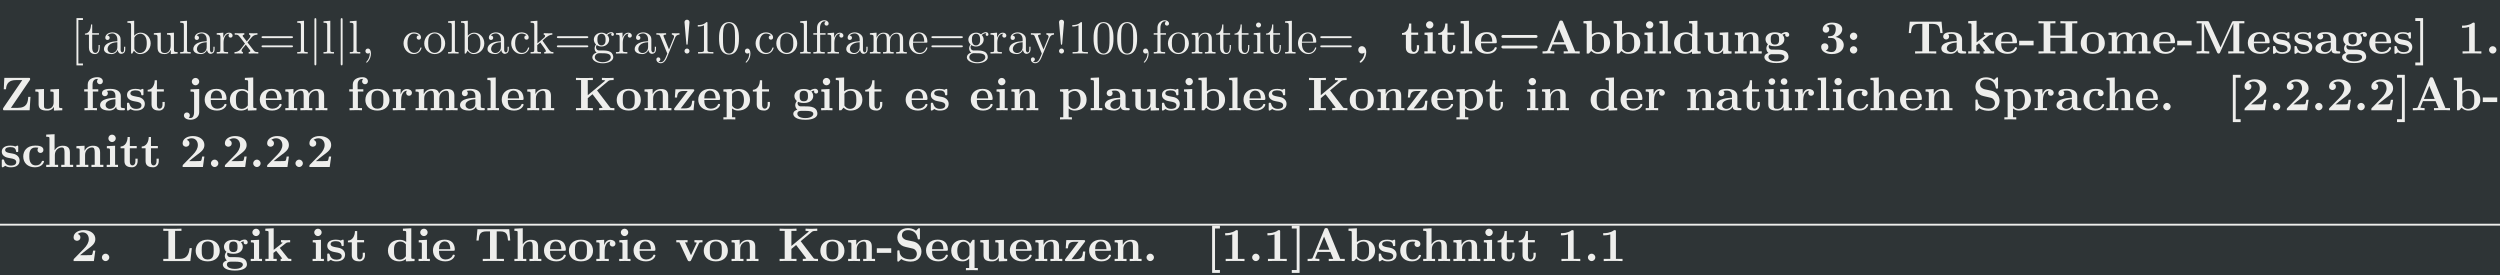 <?xml version='1.0' encoding='UTF-8'?>
<!-- This file was generated by dvisvgm 2.11.1 -->
<svg version='1.1' xmlns='http://www.w3.org/2000/svg' xmlns:xlink='http://www.w3.org/1999/xlink' width='1806.722pt' height='198.729pt' viewBox='-101.075 20.766 1806.722 198.729'>
<rect x="-101.075" y="20.766" width="1806.722" height="198.729" fill="#808080" stroke="none"/>
<defs>
<path id='g0-27' d='M8.239 0V-.468H7.273L4.722-6.695C4.613-6.954 4.493-6.954 4.324-6.954C4.045-6.954 4.005-6.874 3.935-6.695L1.465-.697C1.405-.548 1.375-.468 .618-.468H.408V0L1.574-.03C1.963-.03 2.521-.03 2.889 0V-.468C2.889-.468 2.002-.468 2.002-.598L2.042-.717L2.54-1.923H5.21L5.808-.468H4.862V0C5.24-.03 6.187-.03 6.615-.03C7.014-.03 7.89-.03 8.239 0ZM5.011-2.391H2.74L3.875-5.161L5.011-2.391Z'/>
<path id='g0-28' d='M5.509-.239C5.509-.468 5.38-.468 5.25-.468C4.643-.478 4.643-.608 4.643-.837V-2.979C4.643-3.866 3.935-4.513 2.451-4.513C1.883-4.513 .667-4.473 .667-3.597C.667-3.158 1.016-2.969 1.285-2.969C1.594-2.969 1.913-3.178 1.913-3.597C1.913-3.895 1.724-4.065 1.694-4.085C1.973-4.144 2.291-4.154 2.411-4.154C3.158-4.154 3.507-3.736 3.507-2.979V-2.64C2.8-2.61 .269-2.521 .269-1.076C.269-.12 1.504 .06 2.192 .06C2.989 .06 3.457-.349 3.676-.767C3.676-.458 3.676 0 4.712 0H5.191C5.39 0 5.509 0 5.509-.239ZM3.507-1.385C3.507-.428 2.59-.299 2.341-.299C1.833-.299 1.435-.648 1.435-1.086C1.435-2.162 3.009-2.301 3.507-2.331V-1.385Z'/>
<path id='g0-35' d='M5.978-2.222C5.978-3.547 5.041-4.483 3.597-4.483C2.869-4.483 2.371-4.194 2.132-3.995V-6.914L.369-6.834V-6.366C.986-6.366 1.056-6.366 1.056-5.978V0H1.524C1.684-.189 1.853-.369 2.012-.558C2.092-.478 2.58 .06 3.467 .06C4.951 .06 5.978-.837 5.978-2.222ZM4.702-2.222C4.702-1.753 4.702-1.205 4.443-.817C4.154-.408 3.696-.299 3.377-.299C2.68-.299 2.291-.837 2.192-.986V-3.487C2.461-3.836 2.939-4.125 3.487-4.125C4.702-4.125 4.702-2.919 4.702-2.222Z'/>
<path id='g0-40' d='M2.919 2.491V1.883H1.883V-6.864H2.919V-7.472H1.275V2.491H2.919Z'/>
<path id='g0-41' d='M1.893 2.491V-7.472H.249V-6.864H1.285V1.883H.249V2.491H1.893Z'/>
<path id='g0-43' d='M4.762-1.166C4.762-1.305 4.623-1.305 4.523-1.305C4.344-1.305 4.334-1.285 4.284-1.156C4.025-.528 3.547-.339 3.039-.339C1.654-.339 1.654-1.803 1.654-2.262C1.654-2.819 1.654-4.115 2.939-4.115C3.288-4.115 3.457-4.085 3.587-4.055C3.407-3.895 3.387-3.686 3.387-3.597C3.387-3.158 3.736-2.969 4.005-2.969C4.314-2.969 4.633-3.178 4.633-3.597C4.633-4.453 3.477-4.513 2.899-4.513C1.116-4.513 .379-3.367 .379-2.212C.379-.887 1.315 .06 2.849 .06C4.463 .06 4.762-1.096 4.762-1.166Z'/>
<path id='g0-44' d='M2.361-3.646C2.361-4.075 2.012-4.423 1.584-4.423S.807-4.075 .807-3.646S1.156-2.869 1.584-2.869S2.361-3.218 2.361-3.646ZM2.361-.777C2.361-1.205 2.012-1.554 1.584-1.554S.807-1.205 .807-.777S1.156 0 1.584 0S2.361-.349 2.361-.777Z'/>
<path id='g0-45' d='M2.491-.309C2.491-.986 2.152-1.554 1.574-1.554C1.116-1.554 .807-1.205 .807-.777C.807-.379 1.076 0 1.584 0C1.903 0 2.102-.169 2.132-.199C2.052 .887 1.405 1.415 1.196 1.594C1.136 1.644 1.106 1.674 1.106 1.733C1.106 1.833 1.215 1.933 1.295 1.933C1.445 1.933 2.491 1.076 2.491-.309Z'/>
<path id='g0-47' d='M5.988 0V-.468C5.37-.468 5.3-.468 5.3-.857V-6.914L3.537-6.834V-6.366C4.154-6.366 4.224-6.366 4.224-5.978V-4.035C3.726-4.423 3.208-4.483 2.879-4.483C1.425-4.483 .379-3.606 .379-2.202C.379-.887 1.295 .06 2.77 .06C3.377 .06 3.856-.179 4.164-.428V.06L5.988 0ZM4.164-1.026C4.035-.847 3.626-.299 2.869-.299C1.654-.299 1.654-1.504 1.654-2.202C1.654-2.68 1.654-3.218 1.913-3.606C2.202-4.025 2.67-4.125 2.979-4.125C3.547-4.125 3.945-3.806 4.164-3.517V-1.026Z'/>
<path id='g0-50' d='M4.922-1.166C4.922-1.345 4.732-1.345 4.682-1.345C4.513-1.345 4.493-1.295 4.433-1.136C4.224-.658 3.656-.339 3.009-.339C1.604-.339 1.594-1.664 1.594-2.172H4.603C4.822-2.172 4.922-2.172 4.922-2.441C4.922-2.75 4.862-3.477 4.364-3.975C3.995-4.334 3.467-4.513 2.78-4.513C1.186-4.513 .319-3.487 .319-2.242C.319-.907 1.315 .06 2.919 .06C4.493 .06 4.922-.996 4.922-1.166ZM3.975-2.501H1.594C1.614-2.889 1.624-3.308 1.833-3.636C2.092-4.035 2.491-4.154 2.78-4.154C3.945-4.154 3.965-2.849 3.975-2.501Z'/>
<path id='g0-52' d='M8.259-3.606C8.259-3.915 7.95-3.915 7.801-3.915H1.096C.946-3.915 .638-3.915 .638-3.606C.638-3.308 .927-3.308 1.046-3.308H7.851C7.97-3.308 8.259-3.308 8.259-3.606ZM8.259-1.385C8.259-1.684 7.97-1.684 7.851-1.684H1.046C.927-1.684 .638-1.684 .638-1.385C.638-1.076 .946-1.076 1.096-1.076H7.801C7.95-1.076 8.259-1.076 8.259-1.385Z'/>
<path id='g0-55' d='M4.354-6.107C4.354-6.526 3.995-6.974 3.218-6.974C2.242-6.974 1.166-6.555 1.166-5.43V-4.423H.418V-3.955H1.166V-.468H.478V0L1.733-.03C2.112-.03 2.75-.03 3.108 0V-.468H2.242V-3.955H3.387V-4.423H2.182V-5.43C2.182-6.526 2.939-6.615 3.188-6.615C3.238-6.615 3.288-6.615 3.357-6.595C3.208-6.486 3.128-6.296 3.128-6.107C3.128-5.679 3.477-5.489 3.736-5.489C4.035-5.489 4.354-5.699 4.354-6.107Z'/>
<path id='g0-59' d='M5.559-3.955C5.559-4.184 5.39-4.533 4.932-4.533C4.782-4.533 4.314-4.503 3.875-4.154C3.696-4.274 3.278-4.483 2.54-4.483C1.106-4.483 .558-3.706 .558-3.009C.558-2.6 .757-2.192 1.076-1.963C.797-1.614 .737-1.285 .737-1.076C.737-.927 .777-.438 1.176-.12C1.046-.09 .319 .12 .319 .747C.319 1.255 .867 2.002 2.859 2.002C4.623 2.002 5.4 1.415 5.4 .717C5.4 .418 5.32-.209 4.653-.548C4.095-.827 3.497-.827 2.54-.827C2.281-.827 1.823-.827 1.773-.837C1.335-.907 1.225-1.285 1.225-1.465C1.225-1.564 1.265-1.714 1.325-1.793C1.783-1.554 2.291-1.534 2.54-1.534C3.975-1.534 4.523-2.311 4.523-3.009C4.523-3.477 4.274-3.806 4.125-3.965C4.423-4.125 4.633-4.144 4.742-4.154C4.722-4.105 4.702-4.015 4.702-3.955C4.702-3.706 4.872-3.527 5.131-3.527S5.559-3.716 5.559-3.955ZM3.417-3.009C3.417-2.56 3.417-1.893 2.54-1.893S1.664-2.56 1.664-3.009S1.664-4.125 2.54-4.125S3.417-3.457 3.417-3.009ZM4.543 .747C4.543 1.106 4.154 1.644 2.859 1.644C1.664 1.644 1.176 1.186 1.176 .727C1.176 .13 1.803 .13 1.943 .13H3.108C3.417 .13 4.543 .13 4.543 .747Z'/>
<path id='g0-62' d='M8.568 0V-.468H7.492V-6.366H8.568V-6.834C8.189-6.804 7.213-6.804 6.785-6.804S5.38-6.804 5.001-6.834V-6.366H6.077V-3.786H2.879V-6.366H3.955V-6.834C3.577-6.804 2.6-6.804 2.172-6.804S.767-6.804 .389-6.834V-6.366H1.465V-.468H.389V0C.767-.03 1.743-.03 2.172-.03S3.577-.03 3.955 0V-.468H2.879V-3.318H6.077V-.468H5.001V0C5.38-.03 6.356-.03 6.785-.03S8.189-.03 8.568 0Z'/>
<path id='g0-63' d='M6.127 0V-.468H5.44V-3.049C5.44-4.095 4.902-4.483 3.905-4.483C2.949-4.483 2.441-3.905 2.222-3.527H2.212V-6.914L.448-6.834V-6.366C1.066-6.366 1.136-6.366 1.136-5.978V-.468H.448V0L1.704-.03L2.959 0V-.468H2.271V-2.55C2.271-3.636 3.128-4.125 3.756-4.125C4.095-4.125 4.304-3.915 4.304-3.158V-.468H3.616V0L4.872-.03L6.127 0Z'/>
<path id='g0-64' d='M3.168-1.733V-2.7H.13V-1.733H3.168Z'/>
<path id='g0-66' d='M2.849 0V-.468H2.232V-4.483L.498-4.403V-3.935C1.086-3.935 1.156-3.935 1.156-3.547V-.468H.468V0L1.684-.03L2.849 0ZM2.371-6.047C2.371-6.476 2.022-6.824 1.594-6.824S.817-6.476 .817-6.047S1.166-5.27 1.594-5.27S2.371-5.619 2.371-6.047Z'/>
<path id='g0-68' d='M2.66 .418V-4.483L.827-4.403V-3.935C.996-3.935 1.215-3.935 1.365-3.915C1.584-3.875 1.584-3.746 1.584-3.537V.418C1.584 .917 1.435 1.634 .837 1.634C.677 1.634 .598 1.614 .448 1.574C.638 1.435 .687 1.225 .687 1.076C.687 .727 .428 .458 .07 .458C-.309 .458-.558 .727-.558 1.086C-.558 1.654 .04 1.993 .857 1.993C1.714 1.993 2.66 1.474 2.66 .418ZM2.66-6.047C2.66-6.476 2.311-6.824 1.883-6.824S1.106-6.476 1.106-6.047S1.455-5.27 1.883-5.27S2.66-5.619 2.66-6.047Z'/>
<path id='g0-69' d='M8.488 0V-.468H8.199C7.671-.468 7.641-.508 7.522-.667L4.832-4.194L7.223-6.187C7.442-6.366 7.861-6.366 8.159-6.366H8.329V-6.834C7.93-6.804 7.362-6.804 7.313-6.804C6.934-6.804 6.217-6.804 5.858-6.834V-6.366C5.988-6.366 6.187-6.366 6.436-6.316C6.595-6.276 6.476-6.286 6.565-6.257L2.879-3.178V-6.366H3.955V-6.834C3.577-6.804 2.6-6.804 2.172-6.804S.767-6.804 .389-6.834V-6.366H1.465V-.468H.389V0C.767-.03 1.743-.03 2.172-.03S3.577-.03 3.955 0V-.468H2.879V-2.56L3.875-3.387L5.928-.687C5.978-.628 5.978-.608 6.007-.548C5.828-.468 5.629-.468 5.28-.468V0C5.689-.03 6.585-.03 7.034-.03C7.432-.03 8.12-.03 8.488 0Z'/>
<path id='g0-70' d='M5.848 0V-.468H5.679C5.25-.468 5.22-.508 5.091-.667L3.407-2.77L4.702-3.776C4.842-3.885 4.932-3.955 5.599-3.955V-4.423C5.33-4.394 5.081-4.394 4.822-4.394L3.676-4.423V-3.955C3.905-3.955 3.935-3.925 4.015-3.846L2.132-2.361V-6.914L.369-6.834V-6.366C.986-6.366 1.056-6.366 1.056-5.978V-.468H.369V0L1.564-.03L2.77 0V-.468H2.082V-1.733C2.371-1.963 2.451-2.022 2.65-2.162L3.656-.907C3.746-.787 3.905-.588 3.905-.558C3.905-.468 3.726-.468 3.597-.468V0C3.895-.02 4.762-.03 4.812-.03C5.171-.03 5.509-.02 5.848 0Z'/>
<path id='g0-71' d='M6.406-2.73H5.938C5.858-2.042 5.689-.468 3.905-.468H2.879V-6.366H4.224V-6.834C3.786-6.804 2.7-6.804 2.212-6.804C1.773-6.804 .767-6.804 .389-6.834V-6.366H1.465V-.468H.389V0H6.097L6.406-2.73Z'/>
<path id='g0-72' d='M2.919 0V-.468H2.232V-6.914L.468-6.834V-6.366C1.086-6.366 1.156-6.366 1.156-5.978V-.468H.468V0L1.694-.03L2.919 0Z'/>
<path id='g0-74' d='M10.471 0V-.468H9.395V-6.366H10.471V-6.834H8.269C8.05-6.834 7.94-6.834 7.831-6.585L5.44-1.315L3.049-6.585C2.939-6.834 2.829-6.834 2.61-6.834H.399V-6.366H1.474V-.757C1.474-.538 1.465-.528 1.186-.498C.946-.468 .927-.468 .648-.468H.399V0C.777-.03 1.345-.03 1.733-.03C2.152-.03 2.67-.03 3.078 0V-.468H2.829C2.65-.468 2.481-.478 2.301-.498C2.012-.528 2.002-.538 2.002-.757V-6.237H2.012L4.722-.249C4.812-.05 4.932 0 5.041 0C5.24 0 5.32-.149 5.36-.239L8.139-6.366H8.149V-.468H7.073V0C7.432-.03 8.359-.03 8.767-.03S10.112-.03 10.471 0Z'/>
<path id='g0-75' d='M9.315 0V-.468H8.628V-3.049C8.628-4.075 8.12-4.483 7.093-4.483C6.187-4.483 5.669-3.985 5.41-3.527C5.21-4.453 4.294-4.483 3.915-4.483C3.049-4.483 2.481-4.035 2.162-3.407V-4.483L.448-4.403V-3.935C1.066-3.935 1.136-3.935 1.136-3.547V-.468H.448V0L1.704-.03L2.959 0V-.468H2.271V-2.55C2.271-3.636 3.138-4.125 3.756-4.125C4.095-4.125 4.314-3.925 4.314-3.158V-.468H3.626V0L4.882-.03L6.137 0V-.468H5.45V-2.55C5.45-3.636 6.316-4.125 6.934-4.125C7.273-4.125 7.492-3.925 7.492-3.158V-.468H6.804V0L8.06-.03L9.315 0Z'/>
<path id='g0-77' d='M6.127 0V-.468H5.44V-3.049C5.44-4.095 4.902-4.483 3.905-4.483C2.949-4.483 2.421-3.915 2.162-3.407V-4.483L.448-4.403V-3.935C1.066-3.935 1.136-3.935 1.136-3.547V-.468H.448V0L1.704-.03L2.959 0V-.468H2.271V-2.55C2.271-3.636 3.128-4.125 3.756-4.125C4.095-4.125 4.304-3.915 4.304-3.158V-.468H3.616V0L4.872-.03L6.127 0Z'/>
<path id='g0-81' d='M5.4-2.172C5.4-3.507 4.483-4.513 2.859-4.513C1.225-4.513 .319-3.497 .319-2.172C.319-.936 1.196 .06 2.859 .06C4.533 .06 5.4-.946 5.4-2.172ZM4.125-2.281C4.125-1.415 4.125-.339 2.859-.339S1.594-1.415 1.594-2.281C1.594-2.73 1.594-3.238 1.763-3.577C1.953-3.945 2.371-4.154 2.859-4.154C3.278-4.154 3.696-3.995 3.915-3.646C4.125-3.308 4.125-2.76 4.125-2.281Z'/>
<path id='g0-82' d='M4.922 0V-.468H3.527V-6.207C3.527-6.426 3.527-6.526 3.268-6.526C3.158-6.526 3.138-6.526 3.049-6.456C2.281-5.888 1.255-5.888 1.046-5.888H.847V-5.42H1.046C1.205-5.42 1.753-5.43 2.341-5.619V-.468H.956V0C1.395-.03 2.451-.03 2.939-.03S4.483-.03 4.922 0Z'/>
<path id='g0-84' d='M5.978-2.222C5.978-3.547 5.071-4.483 3.636-4.483C2.889-4.483 2.361-4.174 2.132-3.995V-4.483L.369-4.403V-3.935C.986-3.935 1.056-3.935 1.056-3.557V1.465H.369V1.933L1.624 1.903L2.879 1.933V1.465H2.192V-.389C2.62-.04 3.059 .06 3.467 .06C4.961 .06 5.978-.837 5.978-2.222ZM4.702-2.222C4.702-.817 4.005-.299 3.357-.299C3.218-.299 2.75-.299 2.301-.837C2.192-.966 2.192-.976 2.192-1.166V-3.278C2.192-3.467 2.202-3.477 2.341-3.616C2.74-4.025 3.258-4.085 3.477-4.085C4.144-4.085 4.702-3.477 4.702-2.222Z'/>
<path id='g0-88' d='M2.361-.777C2.361-1.205 2.012-1.554 1.584-1.554S.807-1.205 .807-.777S1.156 0 1.584 0S2.361-.349 2.361-.777Z'/>
<path id='g0-91' d='M5.988 1.933V1.465H5.3V-4.483H4.892L4.364-3.696C4.015-4.184 3.457-4.483 2.859-4.483C1.405-4.483 .379-3.597 .379-2.212C.379-.807 1.385 .06 2.77 .06C3.258 .06 3.706-.08 4.164-.478V1.465H3.477V1.933L4.732 1.903L5.988 1.933ZM4.224-1.415C4.224-1.235 4.224-1.205 4.075-.996C3.676-.408 3.168-.299 2.869-.299C2.252-.299 1.654-.877 1.654-2.202C1.654-3.616 2.391-4.085 2.989-4.085C3.746-4.085 4.224-3.298 4.224-2.8V-1.415Z'/>
<path id='g0-96' d='M4.403-3.666C4.403-4.194 3.866-4.483 3.347-4.483C2.65-4.483 2.252-3.985 2.022-3.357V-4.483L.369-4.403V-3.935C.986-3.935 1.056-3.935 1.056-3.547V-.468H.369V0L1.624-.03C2.002-.03 2.64-.03 2.999 0V-.468H2.132V-2.212C2.132-2.909 2.381-4.125 3.377-4.125C3.377-4.125 3.188-3.955 3.188-3.666C3.188-3.258 3.507-3.059 3.796-3.059S4.403-3.268 4.403-3.666Z'/>
<path id='g0-97' d='M5.719-2.022C5.719-3.128 4.912-3.935 4.005-4.125L2.56-4.433C2.162-4.523 1.604-4.862 1.604-5.469C1.604-5.898 1.883-6.516 2.879-6.516C3.676-6.516 4.682-6.177 4.912-4.822C4.951-4.583 4.951-4.563 5.161-4.563C5.4-4.563 5.4-4.613 5.4-4.842V-6.665C5.4-6.854 5.4-6.944 5.22-6.944C5.141-6.944 5.131-6.934 5.021-6.834L4.573-6.396C3.995-6.854 3.347-6.944 2.869-6.944C1.355-6.944 .638-5.988 .638-4.941C.638-4.294 .966-3.836 1.176-3.616C1.664-3.128 2.002-3.059 3.088-2.819C3.965-2.63 4.134-2.6 4.354-2.391C4.503-2.242 4.752-1.983 4.752-1.524C4.752-1.046 4.493-.359 3.457-.359C2.7-.359 1.186-.558 1.106-2.042C1.096-2.222 1.096-2.271 .877-2.271C.638-2.271 .638-2.212 .638-1.983V-.169C.638 .02 .638 .11 .817 .11C.907 .11 .927 .09 1.006 .02L1.465-.438C2.122 .05 3.049 .11 3.457 .11C5.101 .11 5.719-1.016 5.719-2.022Z'/>
<path id='g0-98' d='M4.134-1.395C4.134-1.823 3.935-2.172 3.587-2.451C3.198-2.74 2.879-2.8 2.102-2.929C1.733-2.999 1.086-3.108 1.086-3.577C1.086-4.194 2.012-4.194 2.202-4.194C2.949-4.194 3.328-3.905 3.377-3.357C3.387-3.208 3.397-3.158 3.606-3.158C3.846-3.158 3.846-3.208 3.846-3.437V-4.234C3.846-4.423 3.846-4.513 3.666-4.513C3.626-4.513 3.606-4.513 3.218-4.324C2.959-4.453 2.61-4.513 2.212-4.513C1.913-4.513 .379-4.513 .379-3.208C.379-2.809 .578-2.54 .777-2.371C1.176-2.022 1.554-1.963 2.321-1.823C2.68-1.763 3.427-1.634 3.427-1.046C3.427-.299 2.511-.299 2.291-.299C1.235-.299 .976-1.026 .857-1.455C.807-1.594 .757-1.594 .618-1.594C.379-1.594 .379-1.534 .379-1.305V-.219C.379-.03 .379 .06 .558 .06C.628 .06 .648 .06 .857-.09L1.116-.259C1.574 .06 2.092 .06 2.291 .06C2.6 .06 4.134 .06 4.134-1.395Z'/>
<path id='g0-104' d='M7.542-4.324L7.333-6.725H.628L.418-4.324H.887C.976-5.45 1.076-6.257 2.511-6.257H3.278V-.468H1.753V0C2.291-.03 3.397-.03 3.985-.03S5.679-.03 6.217 0V-.468H4.692V-6.257H5.45C6.874-6.257 6.974-5.46 7.073-4.324H7.542Z'/>
<path id='g0-105' d='M3.806-1.235V-1.763H3.337V-1.255C3.337-.578 3.019-.339 2.74-.339C2.162-.339 2.162-.976 2.162-1.205V-3.955H3.616V-4.423H2.162V-6.326H1.694C1.684-5.33 1.196-4.344 .209-4.314V-3.955H1.026V-1.225C1.026-.159 1.893 .06 2.6 .06C3.357 .06 3.806-.508 3.806-1.235Z'/>
<path id='g0-106' d='M5.24-1.793C5.24-2.341 4.951-3.198 3.507-3.507C4.194-3.716 4.922-4.284 4.922-5.141C4.922-5.908 4.164-6.526 2.76-6.526C1.574-6.526 .797-5.888 .797-5.091C.797-4.663 1.106-4.394 1.484-4.394C1.933-4.394 2.182-4.712 2.182-5.081C2.182-5.659 1.644-5.768 1.604-5.778C1.953-6.057 2.391-6.137 2.7-6.137C3.527-6.137 3.557-5.499 3.557-5.171C3.557-5.041 3.547-3.736 2.511-3.676C2.102-3.656 2.082-3.646 2.032-3.636C1.933-3.626 1.913-3.527 1.913-3.467C1.913-3.288 2.012-3.288 2.192-3.288H2.63C3.716-3.288 3.716-2.311 3.716-1.803C3.716-1.335 3.716-.319 2.68-.319C2.421-.319 1.903-.359 1.425-.658C1.753-.747 2.002-.996 2.002-1.405C2.002-1.853 1.684-2.162 1.245-2.162C.827-2.162 .478-1.893 .478-1.385C.478-.488 1.445 .11 2.73 .11C4.513 .11 5.24-.887 5.24-1.793Z'/>
<path id='g0-107' d='M5.151-2.212H4.682C4.653-2.012 4.563-1.375 4.423-1.305C4.314-1.245 3.567-1.245 3.407-1.245H1.943C2.411-1.634 2.929-2.062 3.377-2.391C4.513-3.228 5.151-3.696 5.151-4.643C5.151-5.788 4.115-6.526 2.71-6.526C1.504-6.526 .568-5.908 .568-5.011C.568-4.423 1.046-4.274 1.285-4.274C1.604-4.274 2.002-4.493 2.002-4.991C2.002-5.509 1.584-5.669 1.435-5.709C1.724-5.948 2.102-6.057 2.461-6.057C3.318-6.057 3.776-5.38 3.776-4.633C3.776-3.945 3.397-3.268 2.7-2.56L.697-.518C.568-.399 .568-.379 .568-.179V0H4.842L5.151-2.212Z'/>
<path id='g0-109' d='M6.127 0V-.468C5.509-.468 5.44-.468 5.44-.857V-4.483L3.616-4.403V-3.935C4.234-3.935 4.304-3.935 4.304-3.547V-1.644C4.304-.827 3.796-.299 3.068-.299C2.301-.299 2.271-.548 2.271-1.086V-4.483L.448-4.403V-3.935C1.066-3.935 1.136-3.935 1.136-3.547V-1.225C1.136-.159 1.943 .06 2.929 .06C3.188 .06 3.905 .06 4.364-.717V.06L6.127 0Z'/>
<path id='g0-112' d='M5.778-3.955V-4.423C5.529-4.403 5.24-4.394 4.991-4.394L4.085-4.423V-3.955C4.274-3.955 4.563-3.925 4.563-3.846C4.563-3.846 4.563-3.826 4.513-3.726L3.357-1.235L2.092-3.955H2.63V-4.423L1.395-4.394L.259-4.423V-3.955H.897L2.64-.209C2.76 .04 2.889 .04 3.019 .04C3.188 .04 3.288 .01 3.387-.199L5.041-3.746C5.101-3.885 5.141-3.955 5.778-3.955Z'/>
<path id='g0-119' d='M6.426-2.829H5.958C5.878-1.724 5.738-.508 3.696-.508H2.301L6.276-6.346C6.356-6.466 6.356-6.476 6.356-6.585C6.356-6.834 6.247-6.834 6.037-6.834H.917L.797-4.433H1.265C1.345-5.758 2.012-6.366 3.407-6.366H4.702L.717-.518C.638-.399 .638-.369 .638-.259C.638 0 .737 0 .956 0H6.247L6.426-2.829Z'/>
<path id='g0-120' d='M4.603-2.012H4.134C4.045-1.006 3.885-.399 2.57-.399H1.714L4.473-3.995C4.553-4.105 4.573-4.125 4.573-4.214C4.573-4.423 4.433-4.423 4.254-4.423H.598L.478-2.68H.946C1.006-3.706 1.315-4.065 2.341-4.065H3.188L.408-.438C.319-.329 .319-.309 .319-.219C.319 0 .448 0 .638 0H4.423L4.603-2.012Z'/>
<path id='g0-579' d='M6.127 0V-.468C5.509-.468 5.44-.468 5.44-.857V-4.483L3.616-4.403V-3.935C4.234-3.935 4.304-3.935 4.304-3.547V-1.644C4.304-.827 3.796-.299 3.068-.299C2.301-.299 2.271-.548 2.271-1.086V-4.483L.448-4.403V-3.935C1.066-3.935 1.136-3.935 1.136-3.547V-1.225C1.136-.159 1.943 .06 2.929 .06C3.188 .06 3.905 .06 4.364-.717V.06L6.127 0ZM2.6-6.047C2.6-6.436 2.291-6.745 1.903-6.745S1.205-6.436 1.205-6.047C1.205-5.669 1.514-5.35 1.903-5.35S2.6-5.669 2.6-6.047ZM5.161-6.047C5.161-6.436 4.852-6.745 4.463-6.745S3.766-6.436 3.766-6.047C3.766-5.669 4.075-5.35 4.463-5.35S5.161-5.669 5.161-6.047Z'/>
<path id='g1-28' d='M4.812-.887V-1.445H4.563V-.887C4.563-.309 4.314-.249 4.204-.249C3.875-.249 3.836-.697 3.836-.747V-2.74C3.836-3.158 3.836-3.547 3.477-3.915C3.088-4.304 2.59-4.463 2.112-4.463C1.295-4.463 .608-3.995 .608-3.337C.608-3.039 .807-2.869 1.066-2.869C1.345-2.869 1.524-3.068 1.524-3.328C1.524-3.447 1.474-3.776 1.016-3.786C1.285-4.134 1.773-4.244 2.092-4.244C2.58-4.244 3.148-3.856 3.148-2.969V-2.6C2.64-2.57 1.943-2.54 1.315-2.242C.568-1.903 .319-1.385 .319-.946C.319-.139 1.285 .11 1.913 .11C2.57 .11 3.029-.289 3.218-.757C3.258-.359 3.527 .06 3.995 .06C4.204 .06 4.812-.08 4.812-.887ZM3.148-1.395C3.148-.448 2.431-.11 1.983-.11C1.494-.11 1.086-.458 1.086-.956C1.086-1.504 1.504-2.331 3.148-2.391V-1.395Z'/>
<path id='g1-35' d='M5.191-2.152C5.191-3.417 4.214-4.403 3.078-4.403C2.301-4.403 1.873-3.935 1.714-3.756V-6.914L.279-6.804V-6.496C.976-6.496 1.056-6.426 1.056-5.938V0H1.305L1.664-.618C1.813-.389 2.232 .11 2.969 .11C4.154 .11 5.191-.867 5.191-2.152ZM4.364-2.162C4.364-1.793 4.344-1.196 4.055-.747C3.846-.438 3.467-.11 2.929-.11C2.481-.11 2.122-.349 1.883-.717C1.743-.927 1.743-.956 1.743-1.136V-3.188C1.743-3.377 1.743-3.387 1.853-3.547C2.242-4.105 2.79-4.184 3.029-4.184C3.477-4.184 3.836-3.925 4.075-3.547C4.334-3.138 4.364-2.57 4.364-2.162Z'/>
<path id='g1-37' d='M1.584 2.162V-7.143C1.584-7.283 1.584-7.472 1.385-7.472S1.186-7.283 1.186-7.143V2.162C1.186 2.301 1.186 2.491 1.385 2.491S1.584 2.301 1.584 2.162Z'/>
<path id='g1-40' d='M2.54 2.491V2.092H1.574V-7.073H2.54V-7.472H1.176V2.491H2.54Z'/>
<path id='g1-43' d='M4.134-1.186C4.134-1.285 4.035-1.285 4.005-1.285C3.915-1.285 3.895-1.245 3.875-1.186C3.587-.259 2.939-.139 2.57-.139C2.042-.139 1.166-.568 1.166-2.172C1.166-3.796 1.983-4.214 2.511-4.214C2.6-4.214 3.228-4.204 3.577-3.846C3.168-3.816 3.108-3.517 3.108-3.387C3.108-3.128 3.288-2.929 3.567-2.929C3.826-2.929 4.025-3.098 4.025-3.397C4.025-4.075 3.268-4.463 2.501-4.463C1.255-4.463 .339-3.387 .339-2.152C.339-.877 1.325 .11 2.481 .11C3.816 .11 4.134-1.086 4.134-1.186Z'/>
<path id='g1-45' d='M2.022-.01C2.022-.648 1.783-1.056 1.385-1.056C1.036-1.056 .857-.787 .857-.528S1.026 0 1.385 0C1.534 0 1.674-.06 1.783-.159C1.803 .628 1.524 1.235 1.086 1.704C1.026 1.763 1.016 1.773 1.016 1.813C1.016 1.883 1.066 1.923 1.116 1.923C1.235 1.923 2.022 1.136 2.022-.01Z'/>
<path id='g1-50' d='M4.134-1.186C4.134-1.285 4.055-1.305 4.005-1.305C3.915-1.305 3.895-1.245 3.875-1.166C3.527-.139 2.63-.139 2.531-.139C2.032-.139 1.634-.438 1.405-.807C1.106-1.285 1.106-1.943 1.106-2.301H3.885C4.105-2.301 4.134-2.301 4.134-2.511C4.134-3.497 3.597-4.463 2.351-4.463C1.196-4.463 .279-3.437 .279-2.192C.279-.857 1.325 .11 2.471 .11C3.686 .11 4.134-.996 4.134-1.186ZM3.477-2.511H1.116C1.176-3.995 2.012-4.244 2.351-4.244C3.377-4.244 3.477-2.899 3.477-2.511Z'/>
<path id='g1-52' d='M7.183-3.457C7.183-3.656 6.994-3.656 6.854-3.656H.887C.747-3.656 .558-3.656 .558-3.457S.747-3.258 .897-3.258H6.844C6.994-3.258 7.183-3.258 7.183-3.457ZM7.183-1.524C7.183-1.724 6.994-1.724 6.844-1.724H.897C.747-1.724 .558-1.724 .558-1.524S.747-1.325 .887-1.325H6.854C6.994-1.325 7.183-1.325 7.183-1.524Z'/>
<path id='g1-53' d='M1.913-6.625C1.913-6.954 1.644-7.133 1.385-7.133S.857-6.954 .857-6.625L1.245-2.092C1.255-1.943 1.265-1.863 1.385-1.863C1.484-1.863 1.514-1.913 1.524-2.082L1.913-6.625ZM1.913-.528C1.913-.817 1.674-1.056 1.385-1.056S.857-.817 .857-.528S1.096 0 1.385 0S1.913-.239 1.913-.528Z'/>
<path id='g1-55' d='M3.557-6.326C3.557-6.695 3.188-7.024 2.66-7.024C1.963-7.024 1.116-6.496 1.116-5.44V-4.294H.329V-3.985H1.116V-.757C1.116-.309 1.006-.309 .339-.309V0L1.474-.03C1.873-.03 2.341-.03 2.74 0V-.309H2.531C1.793-.309 1.773-.418 1.773-.777V-3.985H2.909V-4.294H1.743V-5.45C1.743-6.326 2.222-6.804 2.66-6.804C2.69-6.804 2.839-6.804 2.989-6.735C2.869-6.695 2.69-6.565 2.69-6.316C2.69-6.087 2.849-5.888 3.118-5.888C3.407-5.888 3.557-6.087 3.557-6.326Z'/>
<path id='g1-59' d='M4.832-4.025C4.832-4.194 4.712-4.513 4.324-4.513C4.125-4.513 3.686-4.453 3.268-4.045C2.849-4.374 2.431-4.403 2.212-4.403C1.285-4.403 .598-3.716 .598-2.949C.598-2.511 .817-2.132 1.066-1.923C.936-1.773 .757-1.445 .757-1.096C.757-.787 .887-.408 1.196-.209C.598-.04 .279 .389 .279 .787C.279 1.504 1.265 2.052 2.481 2.052C3.656 2.052 4.692 1.544 4.692 .767C4.692 .418 4.553-.09 4.045-.369C3.517-.648 2.939-.648 2.331-.648C2.082-.648 1.654-.648 1.584-.658C1.265-.697 1.056-1.006 1.056-1.325C1.056-1.365 1.056-1.594 1.225-1.793C1.614-1.514 2.022-1.484 2.212-1.484C3.138-1.484 3.826-2.172 3.826-2.939C3.826-3.308 3.666-3.676 3.417-3.905C3.776-4.244 4.134-4.294 4.314-4.294C4.314-4.294 4.384-4.294 4.413-4.284C4.304-4.244 4.254-4.134 4.254-4.015C4.254-3.846 4.384-3.726 4.543-3.726C4.643-3.726 4.832-3.796 4.832-4.025ZM3.078-2.949C3.078-2.68 3.068-2.361 2.919-2.112C2.839-1.993 2.61-1.714 2.212-1.714C1.345-1.714 1.345-2.71 1.345-2.939C1.345-3.208 1.355-3.527 1.504-3.776C1.584-3.895 1.813-4.174 2.212-4.174C3.078-4.174 3.078-3.178 3.078-2.949ZM4.174 .787C4.174 1.325 3.467 1.823 2.491 1.823C1.484 1.823 .797 1.315 .797 .787C.797 .329 1.176-.04 1.614-.07H2.202C3.059-.07 4.174-.07 4.174 .787Z'/>
<path id='g1-66' d='M2.461 0V-.309C1.803-.309 1.763-.359 1.763-.747V-4.403L.369-4.294V-3.985C1.016-3.985 1.106-3.925 1.106-3.437V-.757C1.106-.309 .996-.309 .329-.309V0L1.425-.03C1.773-.03 2.122-.01 2.461 0ZM1.913-6.017C1.913-6.286 1.684-6.545 1.385-6.545C1.046-6.545 .847-6.267 .847-6.017C.847-5.748 1.076-5.489 1.375-5.489C1.714-5.489 1.913-5.768 1.913-6.017Z'/>
<path id='g1-70' d='M5.091 0V-.309C4.722-.309 4.503-.309 4.125-.837L2.859-2.62C2.849-2.64 2.8-2.7 2.8-2.73C2.8-2.77 3.507-3.367 3.606-3.447C4.234-3.955 4.653-3.975 4.862-3.985V-4.294C4.573-4.264 4.443-4.264 4.164-4.264C3.806-4.264 3.188-4.284 3.049-4.294V-3.985C3.238-3.975 3.337-3.866 3.337-3.736C3.337-3.537 3.198-3.417 3.118-3.347L1.714-2.132V-6.914L.279-6.804V-6.496C.976-6.496 1.056-6.426 1.056-5.938V-.757C1.056-.309 .946-.309 .279-.309V0L1.365-.03L2.461 0V-.309C1.793-.309 1.684-.309 1.684-.757V-1.783L2.321-2.331C3.088-1.275 3.507-.717 3.507-.538C3.507-.349 3.337-.309 3.148-.309V0L4.224-.03C4.513-.03 4.802-.02 5.091 0Z'/>
<path id='g1-72' d='M2.54 0V-.309C1.873-.309 1.763-.309 1.763-.757V-6.914L.329-6.804V-6.496C1.026-6.496 1.106-6.426 1.106-5.938V-.757C1.106-.309 .996-.309 .329-.309V0L1.435-.03L2.54 0Z'/>
<path id='g1-75' d='M8.1 0V-.309C7.582-.309 7.333-.309 7.323-.608V-2.511C7.323-3.367 7.323-3.676 7.014-4.035C6.874-4.204 6.545-4.403 5.968-4.403C5.131-4.403 4.692-3.806 4.523-3.427C4.384-4.294 3.646-4.403 3.198-4.403C2.471-4.403 2.002-3.975 1.724-3.357V-4.403L.319-4.294V-3.985C1.016-3.985 1.096-3.915 1.096-3.427V-.757C1.096-.309 .986-.309 .319-.309V0L1.445-.03L2.56 0V-.309C1.893-.309 1.783-.309 1.783-.757V-2.59C1.783-3.626 2.491-4.184 3.128-4.184C3.756-4.184 3.866-3.646 3.866-3.078V-.757C3.866-.309 3.756-.309 3.088-.309V0L4.214-.03L5.33 0V-.309C4.663-.309 4.553-.309 4.553-.757V-2.59C4.553-3.626 5.26-4.184 5.898-4.184C6.526-4.184 6.635-3.646 6.635-3.078V-.757C6.635-.309 6.526-.309 5.858-.309V0L6.984-.03L8.1 0Z'/>
<path id='g1-77' d='M5.33 0V-.309C4.812-.309 4.563-.309 4.553-.608V-2.511C4.553-3.367 4.553-3.676 4.244-4.035C4.105-4.204 3.776-4.403 3.198-4.403C2.471-4.403 2.002-3.975 1.724-3.357V-4.403L.319-4.294V-3.985C1.016-3.985 1.096-3.915 1.096-3.427V-.757C1.096-.309 .986-.309 .319-.309V0L1.445-.03L2.56 0V-.309C1.893-.309 1.783-.309 1.783-.757V-2.59C1.783-3.626 2.491-4.184 3.128-4.184C3.756-4.184 3.866-3.646 3.866-3.078V-.757C3.866-.309 3.756-.309 3.088-.309V0L4.214-.03L5.33 0Z'/>
<path id='g1-81' d='M4.692-2.132C4.692-3.407 3.696-4.463 2.491-4.463C1.245-4.463 .279-3.377 .279-2.132C.279-.847 1.315 .11 2.481 .11C3.686 .11 4.692-.867 4.692-2.132ZM3.866-2.212C3.866-1.853 3.866-1.315 3.646-.877C3.427-.428 2.989-.139 2.491-.139C2.062-.139 1.624-.349 1.355-.807C1.106-1.245 1.106-1.853 1.106-2.212C1.106-2.6 1.106-3.138 1.345-3.577C1.614-4.035 2.082-4.244 2.481-4.244C2.919-4.244 3.347-4.025 3.606-3.597S3.866-2.59 3.866-2.212Z'/>
<path id='g1-82' d='M4.174 0V-.309H3.856C2.959-.309 2.929-.418 2.929-.787V-6.376C2.929-6.615 2.929-6.635 2.7-6.635C2.082-5.998 1.205-5.998 .887-5.998V-5.689C1.086-5.689 1.674-5.689 2.192-5.948V-.787C2.192-.428 2.162-.309 1.265-.309H.946V0C1.295-.03 2.162-.03 2.56-.03S3.826-.03 4.174 0Z'/>
<path id='g1-96' d='M3.626-3.796C3.626-4.115 3.318-4.403 2.889-4.403C2.162-4.403 1.803-3.736 1.664-3.308V-4.403L.279-4.294V-3.985C.976-3.985 1.056-3.915 1.056-3.427V-.757C1.056-.309 .946-.309 .279-.309V0L1.415-.03C1.813-.03 2.281-.03 2.68 0V-.309H2.471C1.733-.309 1.714-.418 1.714-.777V-2.311C1.714-3.298 2.132-4.184 2.889-4.184C2.959-4.184 2.979-4.184 2.999-4.174C2.969-4.164 2.77-4.045 2.77-3.786C2.77-3.507 2.979-3.357 3.198-3.357C3.377-3.357 3.626-3.477 3.626-3.796Z'/>
<path id='g1-105' d='M3.308-1.235V-1.803H3.059V-1.255C3.059-.518 2.76-.139 2.391-.139C1.724-.139 1.724-1.046 1.724-1.215V-3.985H3.148V-4.294H1.724V-6.127H1.474C1.465-5.31 1.166-4.244 .189-4.204V-3.985H1.036V-1.235C1.036-.01 1.963 .11 2.321 .11C3.029 .11 3.308-.598 3.308-1.235Z'/>
<path id='g1-109' d='M5.33 0V-.309C4.633-.309 4.553-.379 4.553-.867V-4.403L3.088-4.294V-3.985C3.786-3.985 3.866-3.915 3.866-3.427V-1.654C3.866-.787 3.387-.11 2.66-.11C1.823-.11 1.783-.578 1.783-1.096V-4.403L.319-4.294V-3.985C1.096-3.985 1.096-3.955 1.096-3.068V-1.574C1.096-.797 1.096 .11 2.61 .11C3.168 .11 3.606-.169 3.895-.787V.11L5.33 0Z'/>
<path id='g1-116' d='M5.141 0V-.309C4.603-.309 4.423-.329 4.194-.618L2.859-2.341C3.158-2.72 3.537-3.208 3.776-3.467C4.085-3.826 4.493-3.975 4.961-3.985V-4.294C4.702-4.274 4.403-4.264 4.144-4.264C3.846-4.264 3.318-4.284 3.188-4.294V-3.985C3.397-3.965 3.477-3.836 3.477-3.676S3.377-3.387 3.328-3.328L2.71-2.55L1.933-3.557C1.843-3.656 1.843-3.676 1.843-3.736C1.843-3.885 1.993-3.975 2.192-3.985V-4.294L1.116-4.264C.907-4.264 .438-4.274 .169-4.294V-3.985C.867-3.985 .877-3.975 1.345-3.377L2.331-2.092C1.863-1.494 1.863-1.474 1.395-.907C.917-.329 .329-.309 .12-.309V0C.379-.02 .687-.03 .946-.03L1.893 0V-.309C1.674-.339 1.604-.468 1.604-.618C1.604-.837 1.893-1.166 2.501-1.883L3.258-.887C3.337-.777 3.467-.618 3.467-.558C3.467-.468 3.377-.319 3.108-.309V0L4.184-.03C4.453-.03 4.842-.02 5.141 0Z'/>
<path id='g1-118' d='M5.061-3.985V-4.294C4.832-4.274 4.543-4.264 4.314-4.264L3.447-4.294V-3.985C3.756-3.975 3.915-3.806 3.915-3.557C3.915-3.457 3.905-3.437 3.856-3.318L2.849-.867L1.743-3.547C1.704-3.646 1.684-3.686 1.684-3.726C1.684-3.985 2.052-3.985 2.242-3.985V-4.294L1.156-4.264C.887-4.264 .488-4.274 .189-4.294V-3.985C.667-3.985 .857-3.985 .996-3.636L2.491 0L2.242 .588C2.022 1.136 1.743 1.823 1.106 1.823C1.056 1.823 .827 1.823 .638 1.644C.946 1.604 1.026 1.385 1.026 1.225C1.026 .966 .837 .807 .608 .807C.408 .807 .189 .936 .189 1.235C.189 1.684 .608 2.042 1.106 2.042C1.733 2.042 2.142 1.474 2.381 .907L4.134-3.347C4.394-3.975 4.902-3.985 5.061-3.985Z'/>
<path id='g1-121' d='M4.583-3.188C4.583-3.985 4.533-4.782 4.184-5.519C3.726-6.476 2.909-6.635 2.491-6.635C1.893-6.635 1.166-6.376 .757-5.45C.438-4.762 .389-3.985 .389-3.188C.389-2.441 .428-1.544 .837-.787C1.265 .02 1.993 .219 2.481 .219C3.019 .219 3.776 .01 4.214-.936C4.533-1.624 4.583-2.401 4.583-3.188ZM3.756-3.308C3.756-2.56 3.756-1.883 3.646-1.245C3.497-.299 2.929 0 2.481 0C2.092 0 1.504-.249 1.325-1.205C1.215-1.803 1.215-2.72 1.215-3.308C1.215-3.945 1.215-4.603 1.295-5.141C1.484-6.326 2.232-6.416 2.481-6.416C2.809-6.416 3.467-6.237 3.656-5.25C3.756-4.692 3.756-3.935 3.756-3.308Z'/>
</defs>
<g id='page1' transform='matrix(3.429 0 0 3.429 0 0)'>
<rect x='-29.48' y='6.057' width='526.961' height='57.963' fill='#2e3436'/>
<g fill='#eeeeec'>
<use x='-14.536' y='17.344' xlink:href='#g1-40'/>
<use x='-11.767' y='17.344' xlink:href='#g1-105'/>
<use x='-7.891' y='17.344' xlink:href='#g1-28'/>
<use x='-2.91' y='17.344' xlink:href='#g1-35'/>
<use x='2.629' y='17.344' xlink:href='#g1-109'/>
<use x='8.169' y='17.344' xlink:href='#g1-72'/>
<use x='10.938' y='17.344' xlink:href='#g1-28'/>
<use x='15.92' y='17.344' xlink:href='#g1-96'/>
<use x='19.825' y='17.344' xlink:href='#g1-116'/>
<use x='25.085' y='17.344' xlink:href='#g1-52'/>
<use x='32.836' y='17.344' xlink:href='#g1-72'/>
<use x='35.606' y='17.344' xlink:href='#g1-37'/>
<use x='38.375' y='17.344' xlink:href='#g1-72'/>
<use x='41.145' y='17.344' xlink:href='#g1-37'/>
<use x='43.915' y='17.344' xlink:href='#g1-72'/>
<use x='46.684' y='17.344' xlink:href='#g1-45'/>
<use x='55.23' y='17.344' xlink:href='#g1-43'/>
<use x='59.654' y='17.344' xlink:href='#g1-81'/>
<use x='64.635' y='17.344' xlink:href='#g1-72'/>
<use x='67.405' y='17.344' xlink:href='#g1-35'/>
<use x='72.944' y='17.344' xlink:href='#g1-28'/>
<use x='77.925' y='17.344' xlink:href='#g1-43'/>
<use x='82.07' y='17.344' xlink:href='#g1-70'/>
<use x='87.33' y='17.344' xlink:href='#g1-52'/>
<use x='95.081' y='17.344' xlink:href='#g1-59'/>
<use x='100.062' y='17.344' xlink:href='#g1-96'/>
<use x='103.967' y='17.344' xlink:href='#g1-28'/>
<use x='108.67' y='17.344' xlink:href='#g1-118'/>
<use x='113.93' y='17.344' xlink:href='#g1-53'/>
<use x='116.7' y='17.344' xlink:href='#g1-82'/>
<use x='121.681' y='17.344' xlink:href='#g1-121'/>
<use x='126.662' y='17.344' xlink:href='#g1-45'/>
<use x='129.432' y='17.344' xlink:href='#g1-43'/>
<use x='133.855' y='17.344' xlink:href='#g1-81'/>
<use x='138.837' y='17.344' xlink:href='#g1-72'/>
<use x='141.606' y='17.344' xlink:href='#g1-55'/>
<use x='144.655' y='17.344' xlink:href='#g1-96'/>
<use x='148.56' y='17.344' xlink:href='#g1-28'/>
<use x='153.542' y='17.344' xlink:href='#g1-75'/>
<use x='161.84' y='17.344' xlink:href='#g1-50'/>
<use x='166.264' y='17.344' xlink:href='#g1-52'/>
<use x='174.015' y='17.344' xlink:href='#g1-59'/>
<use x='178.996' y='17.344' xlink:href='#g1-96'/>
<use x='182.901' y='17.344' xlink:href='#g1-28'/>
<use x='187.604' y='17.344' xlink:href='#g1-118'/>
<use x='192.864' y='17.344' xlink:href='#g1-53'/>
<use x='195.634' y='17.344' xlink:href='#g1-82'/>
<use x='200.615' y='17.344' xlink:href='#g1-121'/>
<use x='205.596' y='17.344' xlink:href='#g1-121'/>
<use x='210.578' y='17.344' xlink:href='#g1-45'/>
<use x='213.347' y='17.344' xlink:href='#g1-55'/>
<use x='216.396' y='17.344' xlink:href='#g1-81'/>
<use x='221.377' y='17.344' xlink:href='#g1-77'/>
<use x='226.637' y='17.344' xlink:href='#g1-105'/>
<use x='230.513' y='17.344' xlink:href='#g1-105'/>
<use x='234.388' y='17.344' xlink:href='#g1-66'/>
<use x='237.158' y='17.344' xlink:href='#g1-105'/>
<use x='241.033' y='17.344' xlink:href='#g1-72'/>
<use x='243.803' y='17.344' xlink:href='#g1-50'/>
<use x='248.226' y='17.344' xlink:href='#g1-52'/>
<use x='255.977' y='17.344' xlink:href='#g0-45'/>
<use x='265.799' y='17.344' xlink:href='#g0-105'/>
<use x='270.252' y='17.344' xlink:href='#g0-66'/>
<use x='273.431' y='17.344' xlink:href='#g0-105'/>
<use x='277.884' y='17.344' xlink:href='#g0-72'/>
<use x='281.062' y='17.344' xlink:href='#g0-50'/>
<use x='286.312' y='17.344' xlink:href='#g0-52'/>
<use x='295.219' y='17.344' xlink:href='#g0-27'/>
<use x='303.876' y='17.344' xlink:href='#g0-35'/>
<use x='310.243' y='17.344' xlink:href='#g0-35'/>
<use x='316.609' y='17.344' xlink:href='#g0-66'/>
<use x='319.787' y='17.344' xlink:href='#g0-72'/>
<use x='322.965' y='17.344' xlink:href='#g0-47'/>
<use x='329.331' y='17.344' xlink:href='#g0-109'/>
<use x='335.697' y='17.344' xlink:href='#g0-77'/>
<use x='342.063' y='17.344' xlink:href='#g0-59'/>
<use x='353.87' y='17.344' xlink:href='#g0-106'/>
<use x='359.598' y='17.344' xlink:href='#g0-44'/>
<use x='372.389' y='17.344' xlink:href='#g0-104'/>
<use x='379.402' y='17.344' xlink:href='#g0-28'/>
<use x='384.972' y='17.344' xlink:href='#g0-70'/>
<use x='390.7' y='17.344' xlink:href='#g0-50'/>
<use x='395.95' y='17.344' xlink:href='#g0-64'/>
<use x='399.766' y='17.344' xlink:href='#g0-62'/>
<use x='408.732' y='17.344' xlink:href='#g0-81'/>
<use x='414.461' y='17.344' xlink:href='#g0-75'/>
<use x='424.005' y='17.344' xlink:href='#g0-50'/>
<use x='429.255' y='17.344' xlink:href='#g0-64'/>
<use x='433.071' y='17.344' xlink:href='#g0-74'/>
<use x='443.95' y='17.344' xlink:href='#g0-50'/>
<use x='449.201' y='17.344' xlink:href='#g0-98'/>
<use x='453.724' y='17.344' xlink:href='#g0-98'/>
<use x='458.247' y='17.344' xlink:href='#g0-28'/>
<use x='463.816' y='17.344' xlink:href='#g0-59'/>
<use x='469.544' y='17.344' xlink:href='#g0-50'/>
<use x='474.795' y='17.344' xlink:href='#g0-98'/>
<use x='479.318' y='17.344' xlink:href='#g0-41'/>
<use x='488.574' y='17.344' xlink:href='#g0-82'/>
<use x='494.302' y='17.344' xlink:href='#g0-88'/>
<use x='-29.48' y='29.299' xlink:href='#g0-119'/>
<use x='-22.476' y='29.299' xlink:href='#g0-109'/>
<use x='-12.153' y='29.299' xlink:href='#g0-55'/>
<use x='-8.656' y='29.299' xlink:href='#g0-28'/>
<use x='-3.087' y='29.299' xlink:href='#g0-98'/>
<use x='1.436' y='29.299' xlink:href='#g0-105'/>
<use x='9.846' y='29.299' xlink:href='#g0-68'/>
<use x='13.343' y='29.299' xlink:href='#g0-50'/>
<use x='18.593' y='29.299' xlink:href='#g0-47'/>
<use x='24.959' y='29.299' xlink:href='#g0-50'/>
<use x='30.21' y='29.299' xlink:href='#g0-75'/>
<use x='43.711' y='29.299' xlink:href='#g0-55'/>
<use x='47.208' y='29.299' xlink:href='#g0-81'/>
<use x='52.936' y='29.299' xlink:href='#g0-96'/>
<use x='57.658' y='29.299' xlink:href='#g0-75'/>
<use x='67.203' y='29.299' xlink:href='#g0-28'/>
<use x='72.772' y='29.299' xlink:href='#g0-72'/>
<use x='75.95' y='29.299' xlink:href='#g0-50'/>
<use x='81.2' y='29.299' xlink:href='#g0-77'/>
<use x='91.523' y='29.299' xlink:href='#g0-69'/>
<use x='100.181' y='29.299' xlink:href='#g0-81'/>
<use x='105.909' y='29.299' xlink:href='#g0-77'/>
<use x='112.275' y='29.299' xlink:href='#g0-120'/>
<use x='117.366' y='29.299' xlink:href='#g0-50'/>
<use x='122.617' y='29.299' xlink:href='#g0-84'/>
<use x='128.983' y='29.299' xlink:href='#g0-105'/>
<use x='137.393' y='29.299' xlink:href='#g0-59'/>
<use x='143.121' y='29.299' xlink:href='#g0-66'/>
<use x='146.3' y='29.299' xlink:href='#g0-35'/>
<use x='152.666' y='29.299' xlink:href='#g0-105'/>
<use x='161.076' y='29.299' xlink:href='#g0-50'/>
<use x='166.326' y='29.299' xlink:href='#g0-98'/>
<use x='174.806' y='29.299' xlink:href='#g0-50'/>
<use x='180.056' y='29.299' xlink:href='#g0-66'/>
<use x='183.235' y='29.299' xlink:href='#g0-77'/>
<use x='193.558' y='29.299' xlink:href='#g0-84'/>
<use x='199.924' y='29.299' xlink:href='#g0-72'/>
<use x='203.102' y='29.299' xlink:href='#g0-28'/>
<use x='208.671' y='29.299' xlink:href='#g0-109'/>
<use x='215.037' y='29.299' xlink:href='#g0-98'/>
<use x='219.56' y='29.299' xlink:href='#g0-66'/>
<use x='222.738' y='29.299' xlink:href='#g0-35'/>
<use x='229.104' y='29.299' xlink:href='#g0-72'/>
<use x='232.282' y='29.299' xlink:href='#g0-50'/>
<use x='237.533' y='29.299' xlink:href='#g0-98'/>
<use x='246.013' y='29.299' xlink:href='#g0-69'/>
<use x='254.67' y='29.299' xlink:href='#g0-81'/>
<use x='260.399' y='29.299' xlink:href='#g0-77'/>
<use x='266.765' y='29.299' xlink:href='#g0-120'/>
<use x='271.856' y='29.299' xlink:href='#g0-50'/>
<use x='277.106' y='29.299' xlink:href='#g0-84'/>
<use x='283.472' y='29.299' xlink:href='#g0-105'/>
<use x='291.882' y='29.299' xlink:href='#g0-66'/>
<use x='295.06' y='29.299' xlink:href='#g0-77'/>
<use x='305.383' y='29.299' xlink:href='#g0-47'/>
<use x='311.75' y='29.299' xlink:href='#g0-50'/>
<use x='317' y='29.299' xlink:href='#g0-96'/>
<use x='325.679' y='29.299' xlink:href='#g0-77'/>
<use x='332.045' y='29.299' xlink:href='#g0-28'/>
<use x='337.614' y='29.299' xlink:href='#g0-105'/>
<use x='342.068' y='29.299' xlink:href='#g0-579'/>
<use x='348.434' y='29.299' xlink:href='#g0-96'/>
<use x='353.156' y='29.299' xlink:href='#g0-72'/>
<use x='356.334' y='29.299' xlink:href='#g0-66'/>
<use x='359.512' y='29.299' xlink:href='#g0-43'/>
<use x='364.284' y='29.299' xlink:href='#g0-63'/>
<use x='370.65' y='29.299' xlink:href='#g0-50'/>
<use x='375.901' y='29.299' xlink:href='#g0-77'/>
<use x='386.224' y='29.299' xlink:href='#g0-97'/>
<use x='392.59' y='29.299' xlink:href='#g0-84'/>
<use x='398.956' y='29.299' xlink:href='#g0-96'/>
<use x='403.678' y='29.299' xlink:href='#g0-28'/>
<use x='409.248' y='29.299' xlink:href='#g0-43'/>
<use x='414.02' y='29.299' xlink:href='#g0-63'/>
<use x='420.386' y='29.299' xlink:href='#g0-50'/>
<use x='425.636' y='29.299' xlink:href='#g0-88'/>
<use x='439.837' y='29.299' xlink:href='#g0-40'/>
<use x='443.015' y='29.299' xlink:href='#g0-107'/>
<use x='448.743' y='29.299' xlink:href='#g0-88'/>
<use x='451.921' y='29.299' xlink:href='#g0-107'/>
<use x='457.65' y='29.299' xlink:href='#g0-88'/>
<use x='460.828' y='29.299' xlink:href='#g0-107'/>
<use x='466.556' y='29.299' xlink:href='#g0-88'/>
<use x='469.735' y='29.299' xlink:href='#g0-107'/>
<use x='475.463' y='29.299' xlink:href='#g0-41'/>
<use x='478.641' y='29.299' xlink:href='#g0-27'/>
<use x='487.299' y='29.299' xlink:href='#g0-35'/>
<use x='493.665' y='29.299' xlink:href='#g0-64'/>
<use x='-29.48' y='41.255' xlink:href='#g0-98'/>
<use x='-24.957' y='41.255' xlink:href='#g0-43'/>
<use x='-20.185' y='41.255' xlink:href='#g0-63'/>
<use x='-13.819' y='41.255' xlink:href='#g0-77'/>
<use x='-7.453' y='41.255' xlink:href='#g0-66'/>
<use x='-4.275' y='41.255' xlink:href='#g0-105'/>
<use x='.179' y='41.255' xlink:href='#g0-105'/>
<use x='8.448' y='41.255' xlink:href='#g0-107'/>
<use x='14.176' y='41.255' xlink:href='#g0-88'/>
<use x='17.354' y='41.255' xlink:href='#g0-107'/>
<use x='23.083' y='41.255' xlink:href='#g0-88'/>
<use x='26.261' y='41.255' xlink:href='#g0-107'/>
<use x='31.989' y='41.255' xlink:href='#g0-88'/>
<use x='35.167' y='41.255' xlink:href='#g0-107'/>
</g>
<rect x='-29.48' y='53.21' height='.399' width='526.961' fill='#eeeeec'/>
<g fill='#eeeeec'>
<use x='-14.536' y='61.08' xlink:href='#g0-107'/>
<use x='-8.808' y='61.08' xlink:href='#g0-88'/>
<use x='4.546' y='61.08' xlink:href='#g0-71'/>
<use x='11.44' y='61.08' xlink:href='#g0-81'/>
<use x='17.168' y='61.08' xlink:href='#g0-59'/>
<use x='22.897' y='61.08' xlink:href='#g0-66'/>
<use x='26.075' y='61.08' xlink:href='#g0-70'/>
<use x='35.938' y='61.08' xlink:href='#g0-66'/>
<use x='39.116' y='61.08' xlink:href='#g0-98'/>
<use x='43.639' y='61.08' xlink:href='#g0-105'/>
<use x='51.908' y='61.08' xlink:href='#g0-47'/>
<use x='58.274' y='61.08' xlink:href='#g0-66'/>
<use x='61.452' y='61.08' xlink:href='#g0-50'/>
<use x='70.518' y='61.08' xlink:href='#g0-104'/>
<use x='78.488' y='61.08' xlink:href='#g0-63'/>
<use x='84.854' y='61.08' xlink:href='#g0-50'/>
<use x='90.105' y='61.08' xlink:href='#g0-81'/>
<use x='95.833' y='61.08' xlink:href='#g0-96'/>
<use x='100.556' y='61.08' xlink:href='#g0-66'/>
<use x='103.734' y='61.08' xlink:href='#g0-50'/>
<use x='112.8' y='61.08' xlink:href='#g0-112'/>
<use x='118.528' y='61.08' xlink:href='#g0-81'/>
<use x='124.257' y='61.08' xlink:href='#g0-77'/>
<use x='134.439' y='61.08' xlink:href='#g0-69'/>
<use x='143.096' y='61.08' xlink:href='#g0-81'/>
<use x='148.825' y='61.08' xlink:href='#g0-77'/>
<use x='155.191' y='61.08' xlink:href='#g0-64'/>
<use x='159.006' y='61.08' xlink:href='#g0-97'/>
<use x='165.373' y='61.08' xlink:href='#g0-50'/>
<use x='170.623' y='61.08' xlink:href='#g0-91'/>
<use x='176.67' y='61.08' xlink:href='#g0-109'/>
<use x='183.036' y='61.08' xlink:href='#g0-50'/>
<use x='188.287' y='61.08' xlink:href='#g0-77'/>
<use x='194.653' y='61.08' xlink:href='#g0-120'/>
<use x='199.744' y='61.08' xlink:href='#g0-50'/>
<use x='204.994' y='61.08' xlink:href='#g0-77'/>
<use x='211.36' y='61.08' xlink:href='#g0-88'/>
<use x='224.713' y='61.08' xlink:href='#g0-40'/>
<use x='227.891' y='61.08' xlink:href='#g0-82'/>
<use x='233.62' y='61.08' xlink:href='#g0-88'/>
<use x='236.798' y='61.08' xlink:href='#g0-82'/>
<use x='242.527' y='61.08' xlink:href='#g0-41'/>
<use x='245.705' y='61.08' xlink:href='#g0-27'/>
<use x='254.362' y='61.08' xlink:href='#g0-35'/>
<use x='260.728' y='61.08' xlink:href='#g0-98'/>
<use x='265.251' y='61.08' xlink:href='#g0-43'/>
<use x='270.023' y='61.08' xlink:href='#g0-63'/>
<use x='276.39' y='61.08' xlink:href='#g0-77'/>
<use x='282.756' y='61.08' xlink:href='#g0-66'/>
<use x='285.934' y='61.08' xlink:href='#g0-105'/>
<use x='290.387' y='61.08' xlink:href='#g0-105'/>
<use x='298.656' y='61.08' xlink:href='#g0-82'/>
<use x='304.385' y='61.08' xlink:href='#g0-88'/>
<use x='307.563' y='61.08' xlink:href='#g0-82'/>
</g>
</g>
</svg>